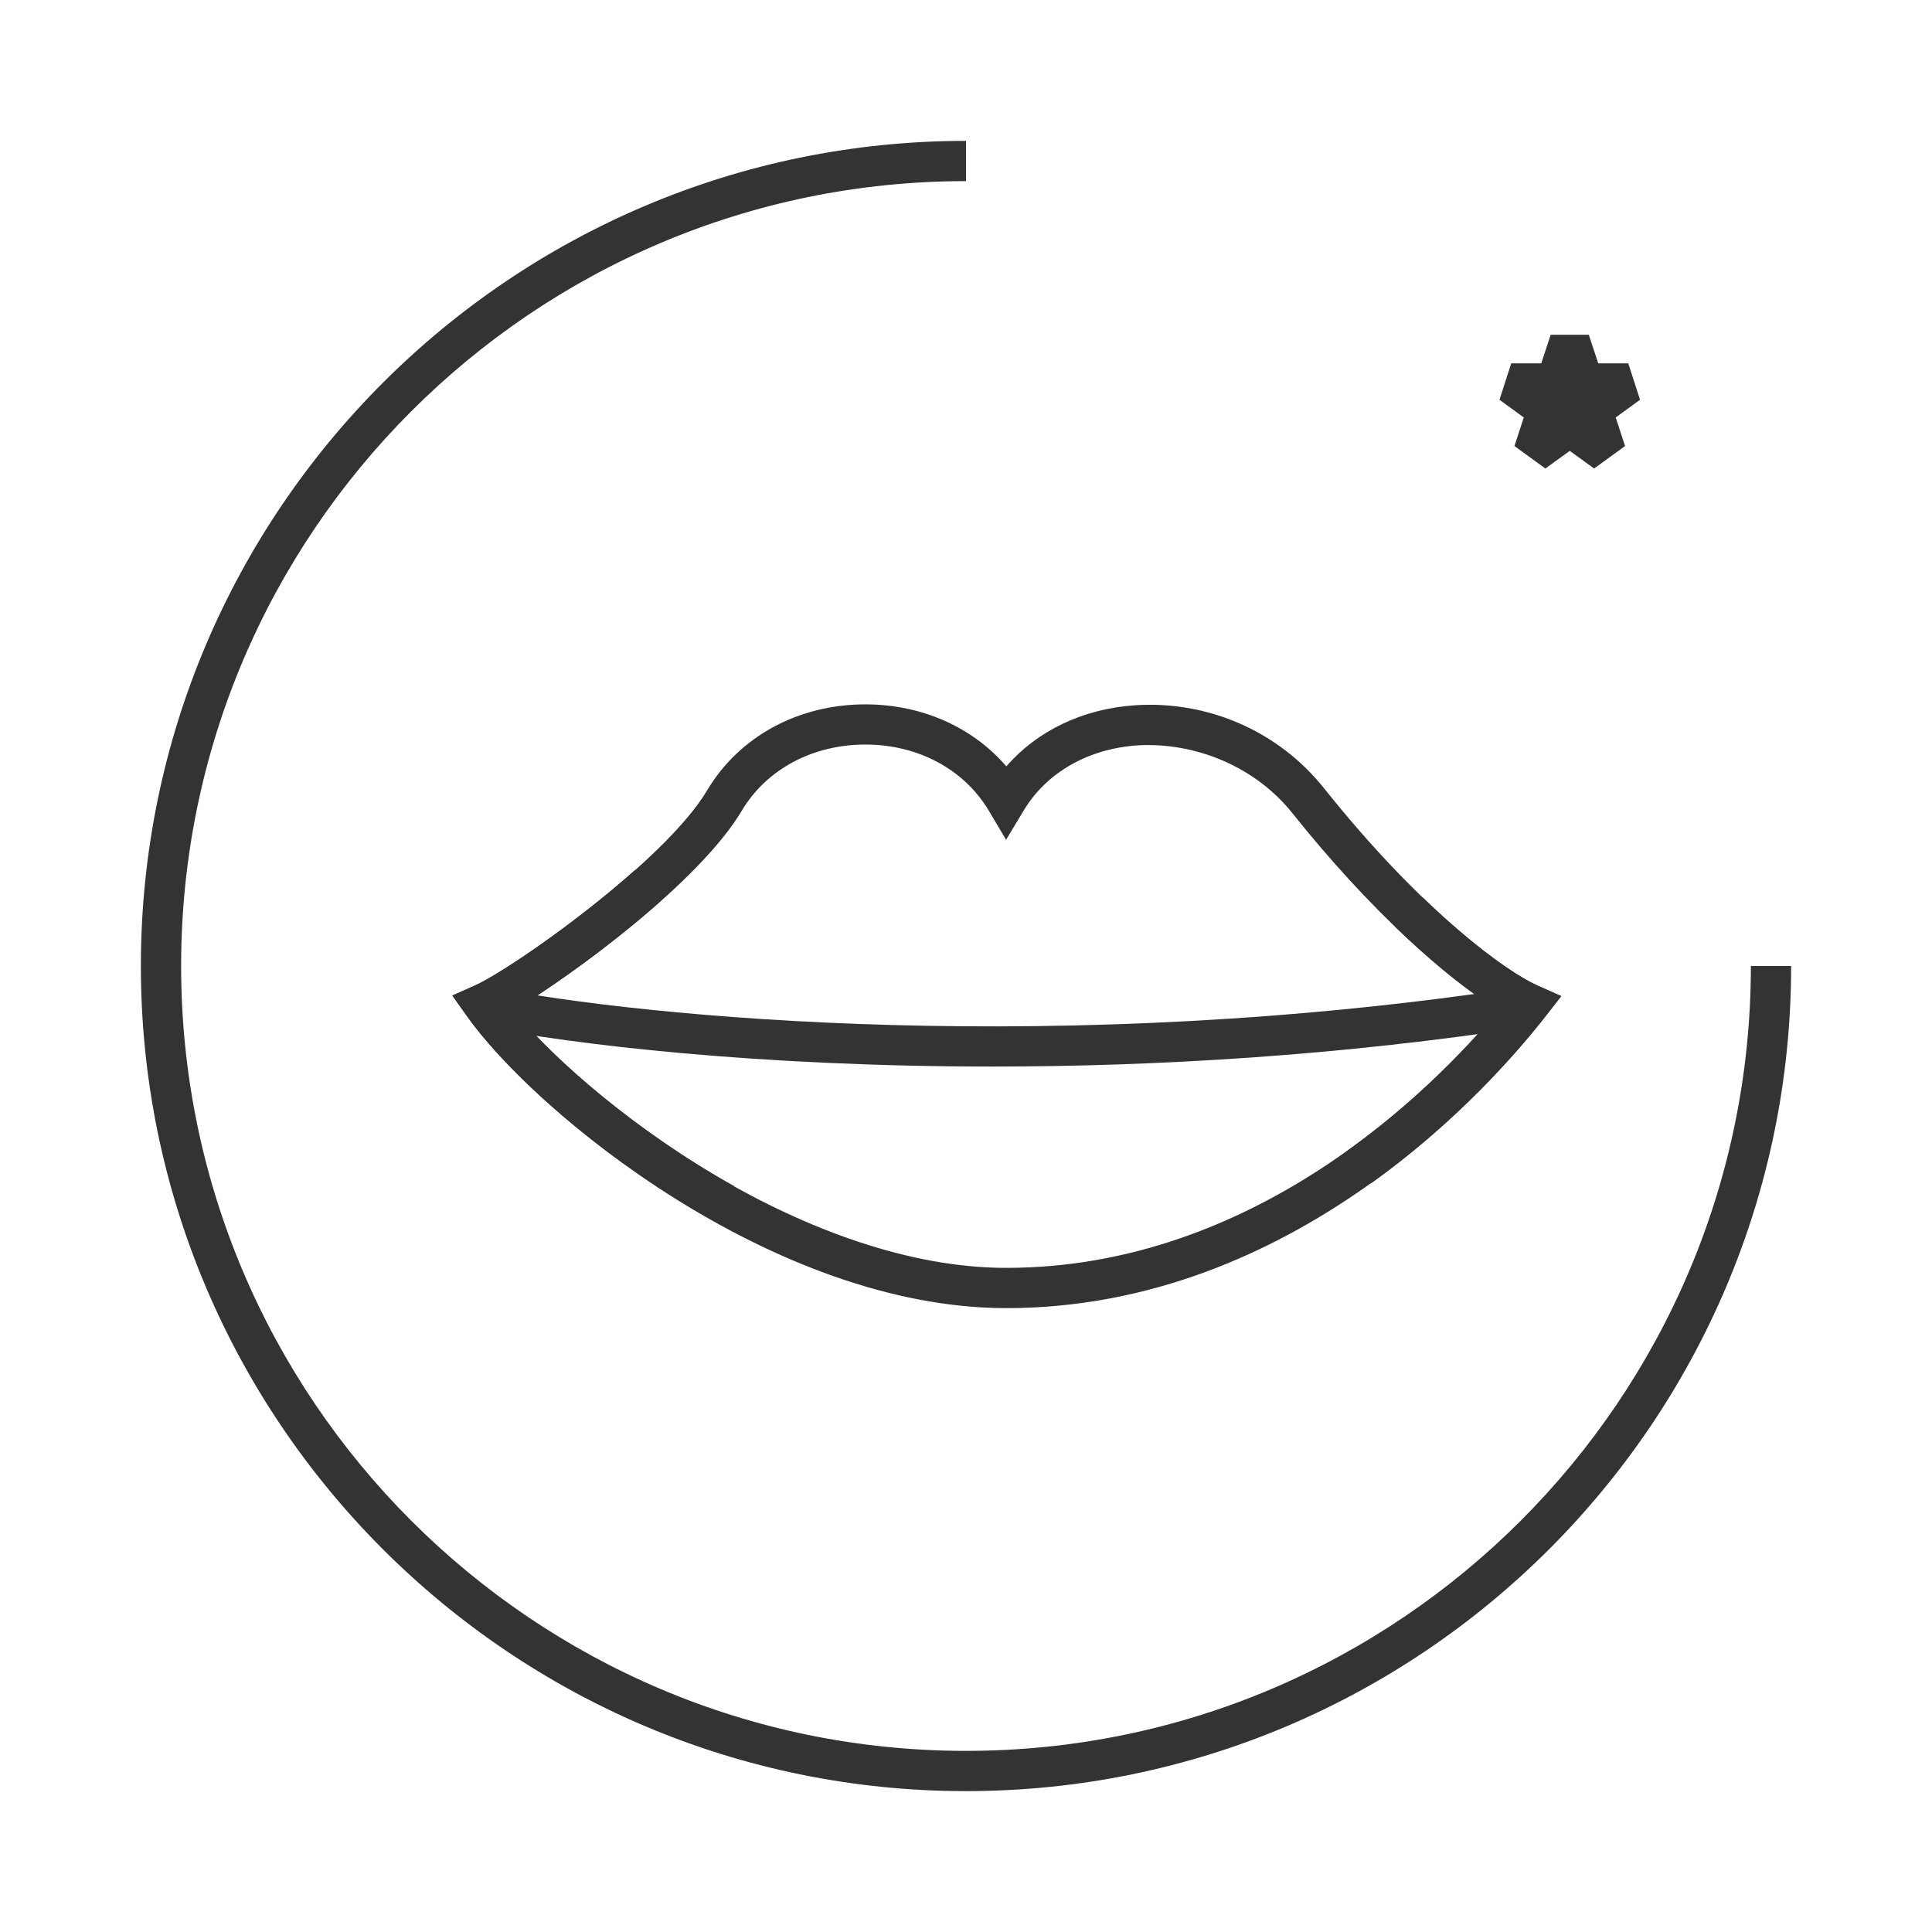 <?xml version="1.0" encoding="iso-8859-1"?>
<svg version="1.1" id="&#x56FE;&#x5C42;_1" xmlns="http://www.w3.org/2000/svg" xmlns:xlink="http://www.w3.org/1999/xlink" x="0px"
	 y="0px" viewBox="0 0 24 24" style="enable-background:new 0 0 24 24;" xml:space="preserve">
<path style="fill:#333333;" d="M12.5,16.25c-2.881,0-5.834-2.406-6.704-3.634l-0.177-0.249l0.279-0.124
	c0.459-0.203,2.355-1.532,2.887-2.426C9.183,9.149,9.917,8.75,10.75,8.75c0.7,0,1.331,0.282,1.751,0.77
	c0.385-0.443,0.95-0.715,1.6-0.759c0.903-0.06,1.782,0.323,2.345,1.029c1.246,1.562,2.282,2.288,2.656,2.454l0.293,0.13
	l-0.197,0.252C18.534,13.476,16.091,16.25,12.5,16.25z M6.377,12.553c1.031,1.253,3.698,3.197,6.123,3.197
	c3.09,0,5.29-2.215,6.115-3.2c-0.627-0.381-1.582-1.222-2.561-2.449c-0.453-0.568-1.19-0.883-1.921-0.842
	c-0.617,0.042-1.135,0.338-1.419,0.814l-0.216,0.359l-0.214-0.36c-0.307-0.516-0.88-0.823-1.535-0.823s-1.229,0.308-1.535,0.823
	C8.692,10.951,7.124,12.11,6.377,12.553z"/>
<path style="fill:#333333;" d="M12.327,13.249c-2.895,0-5.208-0.271-6.376-0.504l0.098-0.49c1.952,0.389,7.163,0.887,12.913-0.002
	l0.076,0.494C16.647,13.117,14.346,13.249,12.327,13.249z"/>
<path style="fill:#333333;" d="M12,22.25C6.348,22.25,1.75,17.652,1.75,12C1.75,6.348,6.348,1.75,12,1.75v0.5
	c-5.376,0-9.75,4.374-9.75,9.75s4.374,9.75,9.75,9.75s9.75-4.374,9.75-9.75h0.5C22.25,17.652,17.652,22.25,12,22.25z"/>
<polygon style="fill:#333333;" points="19.803,5.82 19.5,5.601 19.197,5.82 18.813,5.541 18.929,5.186 18.627,4.966 18.773,4.514 
	19.146,4.514 19.263,4.159 19.737,4.159 19.854,4.514 20.227,4.514 20.373,4.966 20.071,5.186 20.187,5.541 "/>
<path style="fill:#333333;" d="M17.027,14.703l-0.291-0.406c0.865-0.619,1.503-1.296,1.88-1.748
	c-0.365-0.223-0.826-0.593-1.29-1.041l0.348-0.359c0.652,0.629,1.165,0.979,1.428,1.095l0.292,0.13l-0.196,0.252
	C18.851,13.069,18.108,13.931,17.027,14.703z"/>
<path style="fill:#333333;" d="M8.878,15.172c-1.453-0.812-2.595-1.868-3.082-2.556l-0.177-0.249l0.279-0.124
	c0.308-0.137,1.233-0.761,1.984-1.43l0.333,0.373c-0.639,0.568-1.387,1.098-1.837,1.365c0.518,0.623,1.522,1.501,2.744,2.185
	L8.878,15.172z"/>
</svg>






